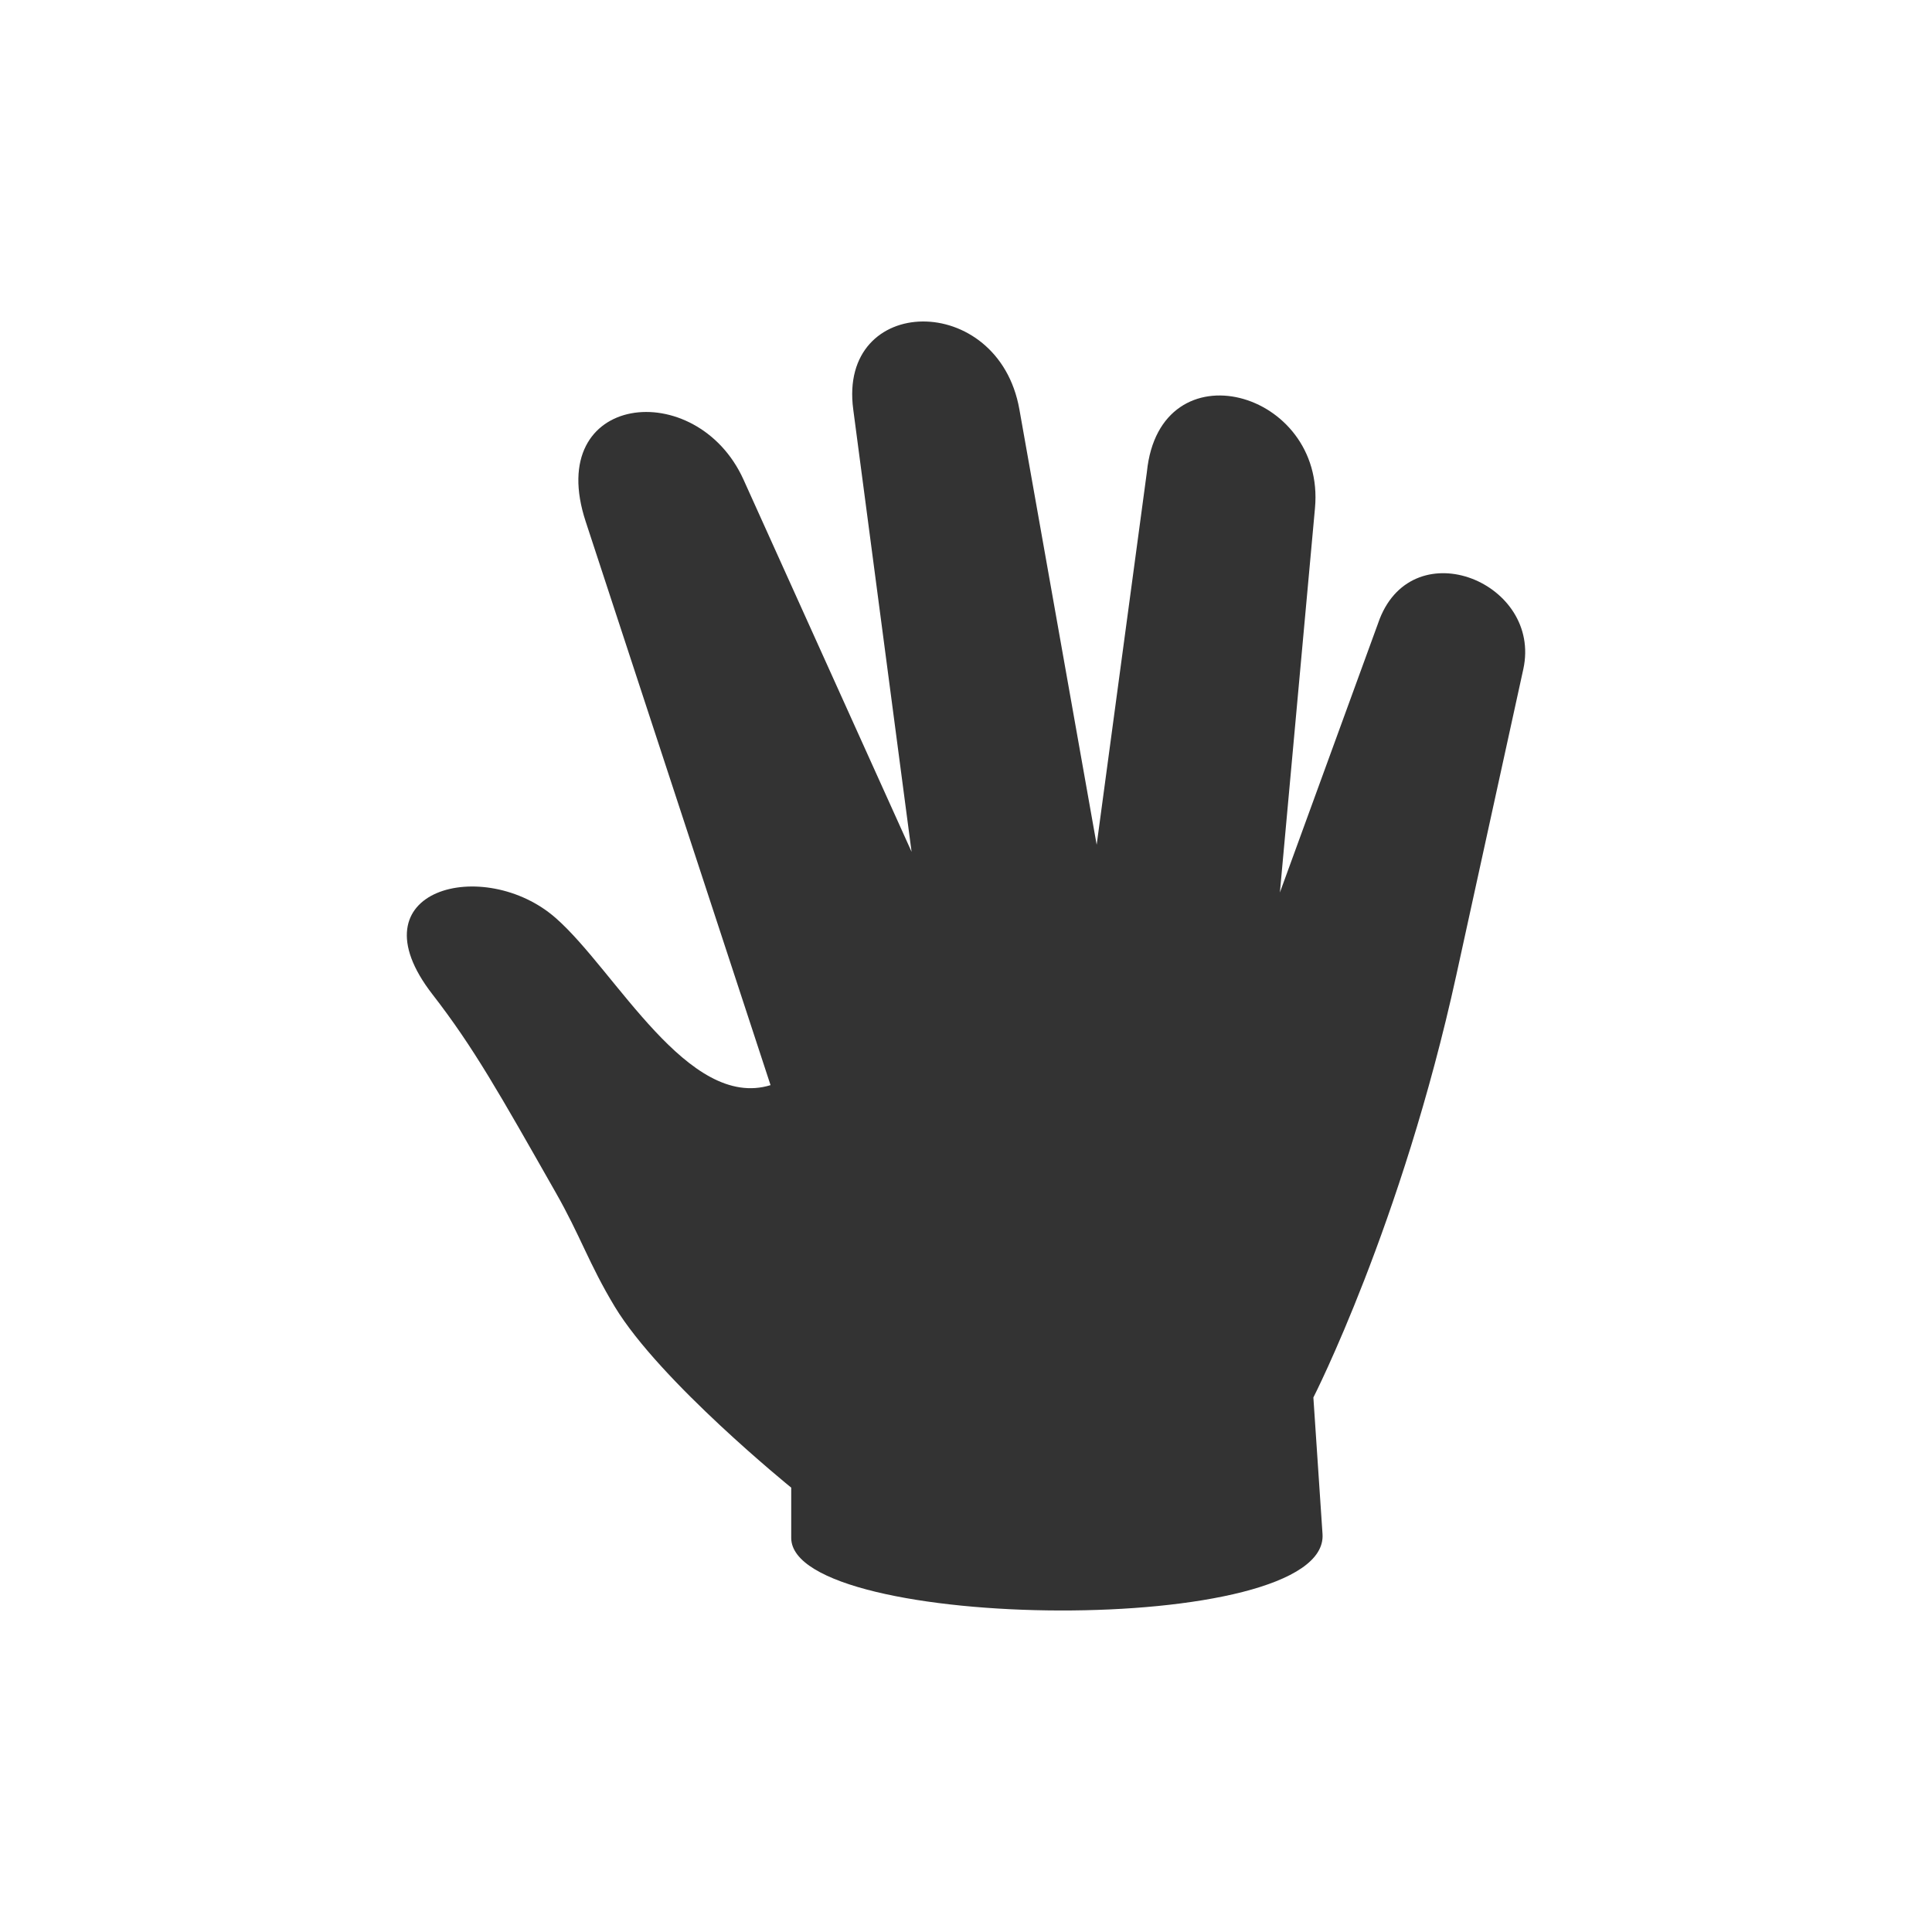<?xml version="1.0" encoding="UTF-8" standalone="no"?>
<!-- Created with Inkscape (http://www.inkscape.org/) -->
<svg id="svg2" xmlns:rdf="http://www.w3.org/1999/02/22-rdf-syntax-ns#" xmlns="http://www.w3.org/2000/svg" height="100%" width="100%" version="1.1" xmlns:cc="http://creativecommons.org/ns#" xmlns:dc="http://purl.org/dc/elements/1.1/" viewBox="0 0 30 30">

 <g id="g6" fill="#333333" transform="translate(-0.014,-1026.117)">
  <path id="path8" fill="#333333" d="m12.3,1050c0.014,1.46,8.36,1.56,8.25-0.063l-0.142-2.12s1.37-2.68,2.22-6.56l1.04-4.75c0.292-1.34-1.69-2.15-2.23-0.781l-1.55,4.25,0.545-5.97c0.167-1.83-2.41-2.54-2.61-0.562l-0.78,5.79-1.2-6.76c-0.326-1.84-2.82-1.8-2.58,0l0.906,6.87-2.61-5.78c-0.729-1.61-3.11-1.35-2.45,0.653l2.87,8.75c-1.28,0.393-2.4-1.77-3.33-2.59-1.11-0.982-3.19-0.457-1.92,1.18,0.642,0.828,1.04,1.54,1.91,3.07,0.389,0.681,0.517,1.11,0.921,1.78,0.701,1.16,2.74,2.81,2.74,2.81z"/>
 </g>
</svg>
